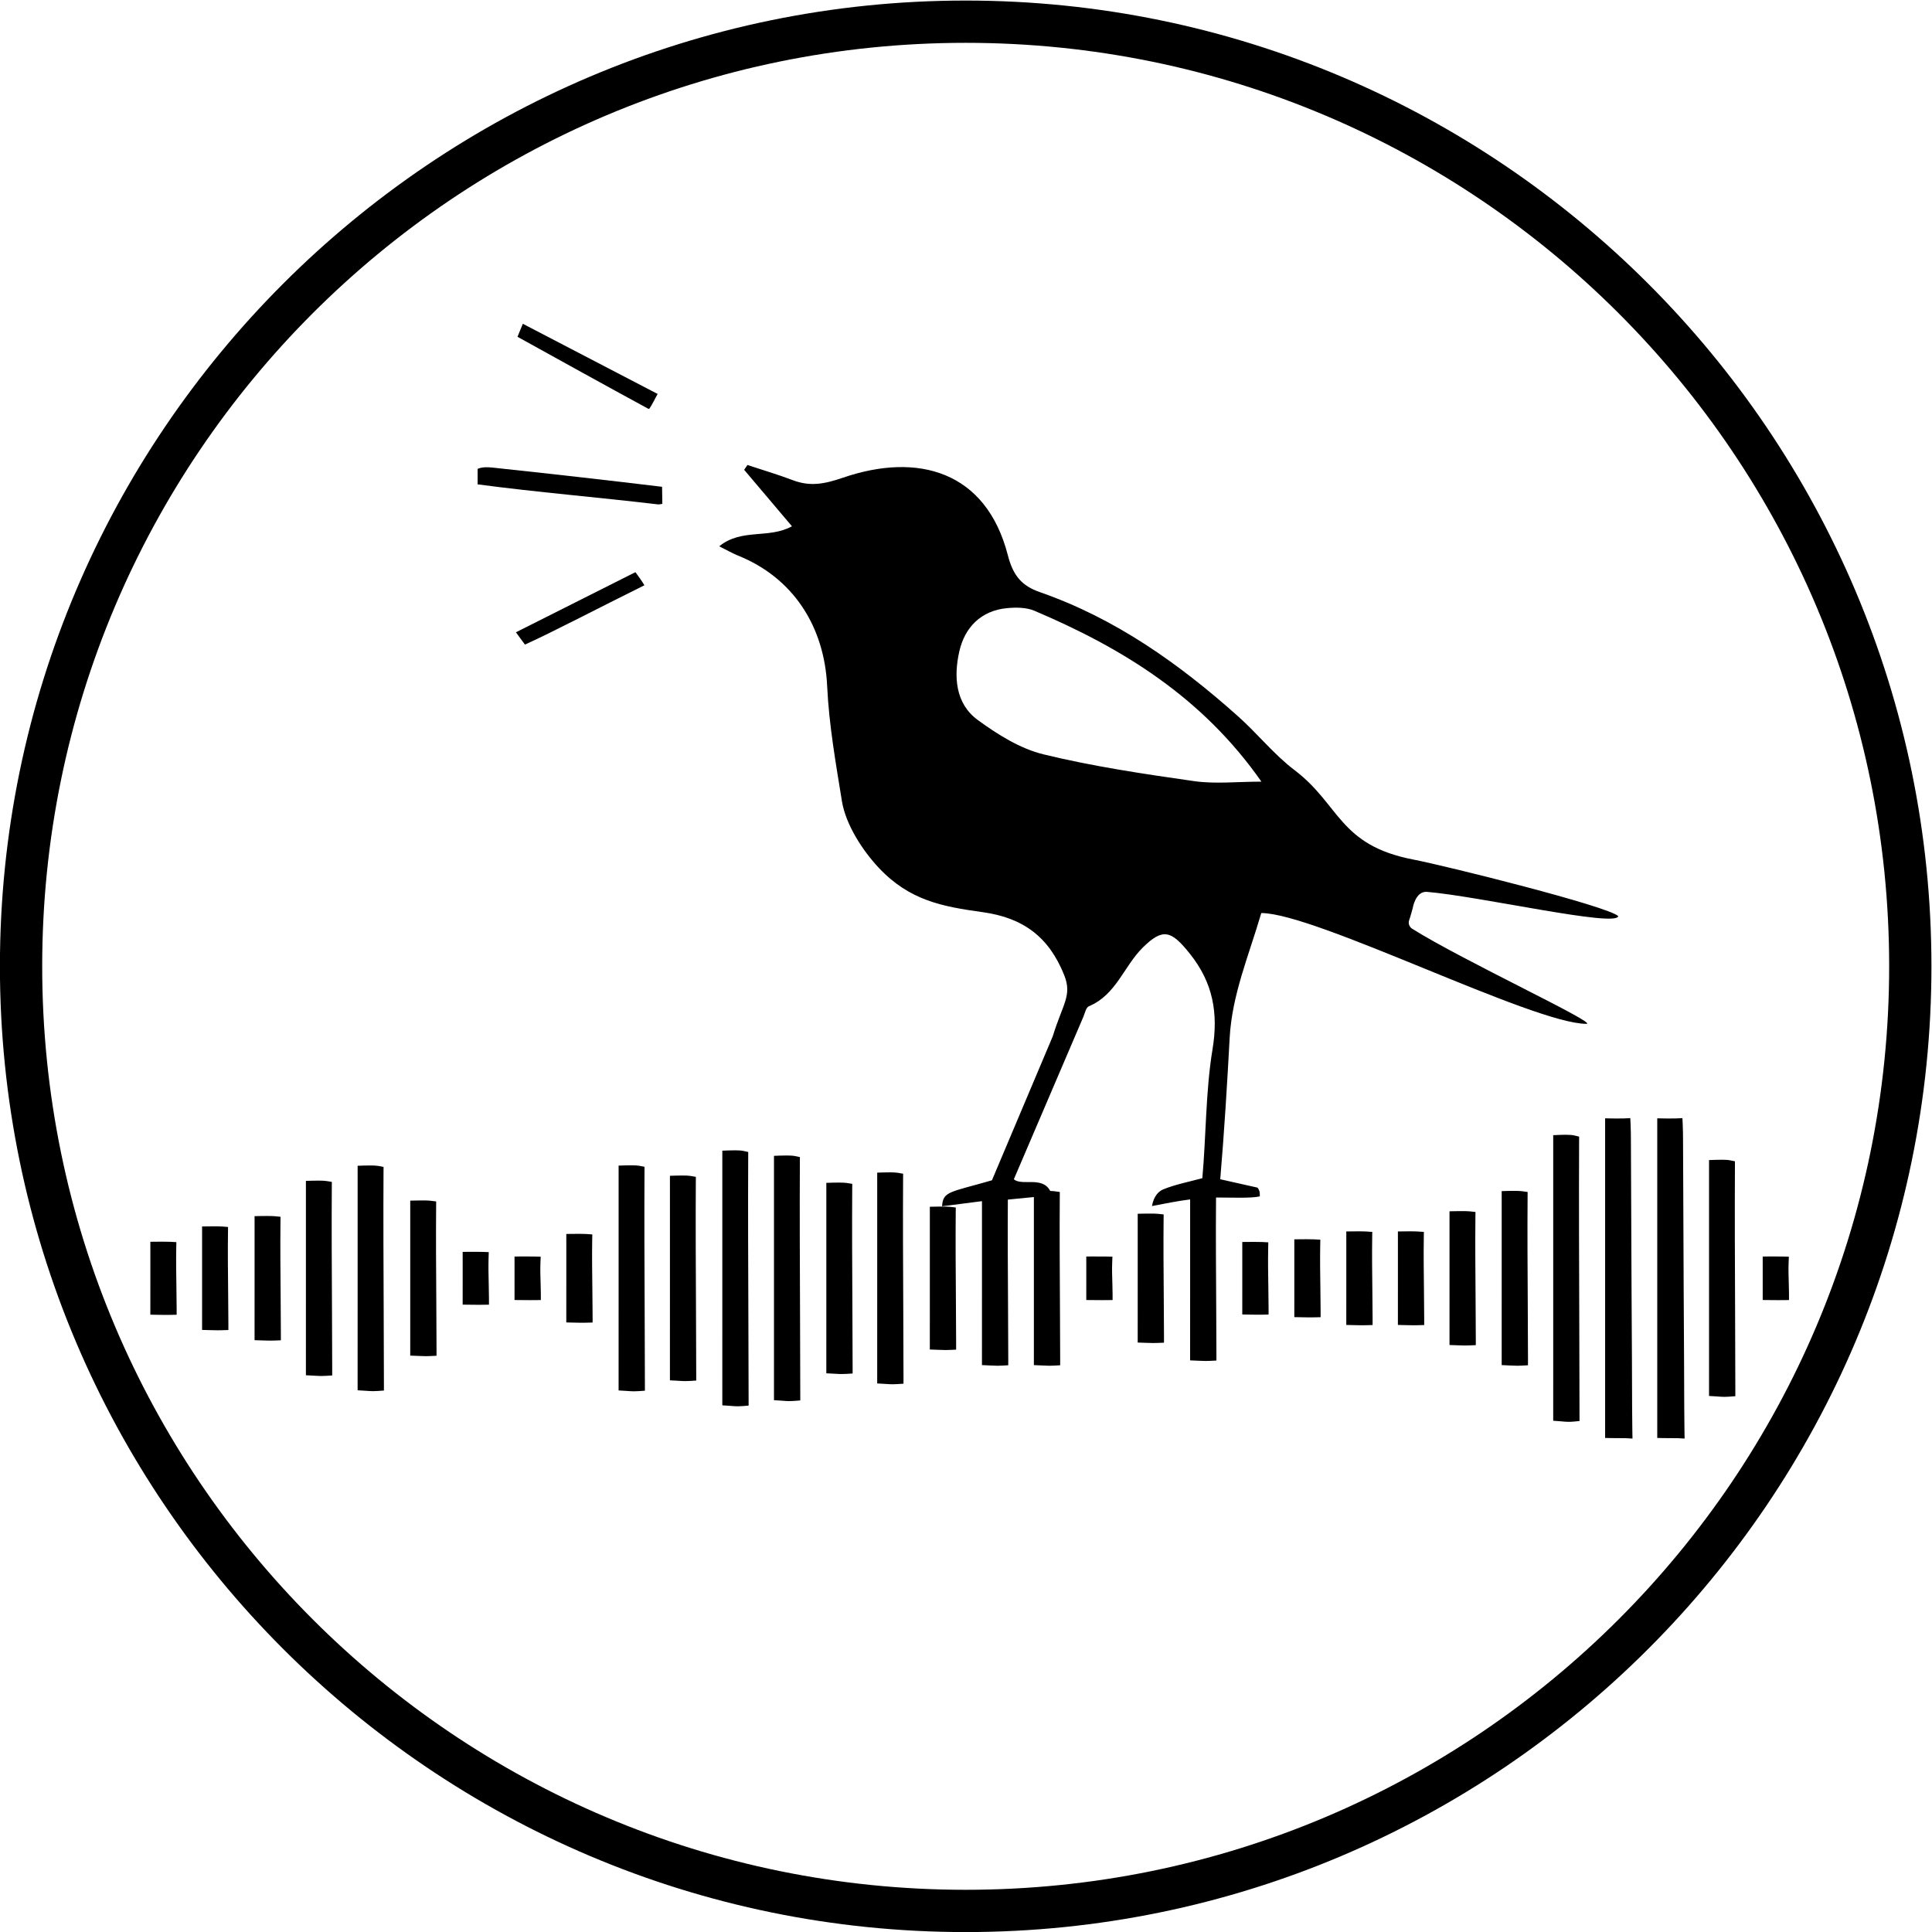 <?xml version="1.0" encoding="UTF-8" standalone="no"?>
<!-- Created with Inkscape (http://www.inkscape.org/) -->

<svg
   xmlns:dc="http://purl.org/dc/elements/1.1/"
   xmlns:cc="http://creativecommons.org/ns#"
   xmlns:rdf="http://www.w3.org/1999/02/22-rdf-syntax-ns#"
   xmlns:svg="http://www.w3.org/2000/svg"
   xmlns="http://www.w3.org/2000/svg"
   xmlns:sodipodi="http://sodipodi.sourceforge.net/DTD/sodipodi-0.dtd"
   xmlns:inkscape="http://www.inkscape.org/namespaces/inkscape"
   version="1.1"
   id="svg3732"
   xml:space="preserve"
   width="806.352"
   height="806.351"
   viewBox="0 0 806.352 806.351"
   sodipodi:docname="SongsOfAdaptationLogo_B&amp;W_circle.svg"
   inkscape:version="0.92.3 (2405546, 2018-03-11)"><defs
     id="defs3736"><clipPath
       clipPathUnits="userSpaceOnUse"
       id="clipPath3748"><path
         d="M 0,792 H 792 V 0 H 0 Z"
         id="path3746"
         inkscape:connector-curvature="0" /></clipPath></defs><sodipodi:namedview
     pagecolor="#ffffff"
     bordercolor="#666666"
     borderopacity="1"
     objecttolerance="10"
     gridtolerance="10"
     guidetolerance="10"
     inkscape:pageopacity="0"
     inkscape:pageshadow="2"
     inkscape:window-width="1317"
     inkscape:window-height="739"
     id="namedview3734"
     showgrid="false"
     inkscape:zoom="0.53125"
     inkscape:cx="403.17547"
     inkscape:cy="403.17534"
     inkscape:window-x="49"
     inkscape:window-y="0"
     inkscape:window-maximized="1"
     inkscape:current-layer="g3744" /><g
     id="g3740"
     inkscape:groupmode="layer"
     inkscape:label="SongsOfAdaptationLogo_B&amp;W_circle"
     transform="matrix(1.333,0,0,-1.333,-124.825,931.175)"><g
       id="g3742"><g
         id="g3744"
         clip-path="url(#clipPath3748)"><g
           id="g3750"
           transform="translate(396,106.855)"><path
             d="m 0,0 c -159.691,0 -289.146,129.455 -289.146,289.146 0,159.69 129.455,289.145 289.146,289.145 159.69,0 289.145,-129.455 289.145,-289.145 C 289.145,129.455 159.69,0 0,0 m 0,591.527 c -166.734,0 -302.382,-135.648 -302.382,-302.381 0,-166.735 135.648,-302.382 302.382,-302.382 166.733,0 302.382,135.647 302.382,302.382 0,166.733 -135.649,302.381 -302.382,302.381"
             style="fill:#000000;fill-opacity:1;fill-rule:nonzero;stroke:none"
             id="path3752"
             inkscape:connector-curvature="0" /></g><g
           id="g3754"
           transform="translate(467.544,453.977)"><path
             d="m 0,0 c -15.81,2.26 -31.679,4.608 -47.167,8.386 -7.33,1.788 -14.371,6.211 -20.583,10.753 -7.117,5.206 -7.548,13.747 -5.777,21.529 1.685,7.409 6.745,12.753 14.972,13.504 2.814,0.258 6.011,0.244 8.533,-0.827 C -22.385,41.611 2.597,26.239 21.052,-0.157 13.396,-0.157 6.575,-0.94 0,0 m 68.255,-46.212 c -0.892,0.563 -1.297,1.65 -0.953,2.647 0.487,1.411 1.115,3.776 1.115,3.776 0,0 0.836,5.426 4.497,5.119 16.48,-1.383 59.267,-11.182 59.871,-7.603 -3.139,3.096 -54.018,15.768 -64.198,17.728 C 45.339,-20.07 45.641,-7.332 31.479,3.404 25.022,8.299 19.846,14.845 13.763,20.277 c -18.46,16.485 -38.419,30.666 -62.061,38.897 -5.639,1.964 -8.374,5.083 -10.037,11.539 -6.807,26.425 -28.218,32.318 -51.621,24.302 -5.768,-1.975 -10.244,-2.855 -15.684,-0.793 -4.676,1.773 -9.485,3.195 -14.238,4.767 -0.544,-0.797 -0.485,-0.711 -1.028,-1.508 4.962,-5.861 9.924,-11.723 14.97,-17.684 -7.357,-4.028 -15.731,-0.552 -22.779,-6.266 2.508,-1.248 4.142,-2.205 5.879,-2.904 17.271,-6.938 27.053,-22.147 27.928,-40.938 0.561,-12.04 2.691,-24.037 4.619,-35.973 1.186,-7.345 6.523,-15.544 11.591,-20.912 9.645,-10.221 19.908,-12.086 32.527,-13.836 12.717,-1.763 20.711,-7.831 25.449,-19.64 2.58,-6.429 -0.378,-8.919 -3.568,-19.243 l -19.033,-45.064 c -13.282,-3.826 -15.315,-3.398 -15.613,-8.132 4.182,0.536 8.39,1.074 12.493,1.6 0.005,-10.257 0.003,-20.602 0,-31.238 l -0.004,-20.089 2.938,-0.135 c 0.671,-0.036 1.254,-0.068 1.941,-0.068 0.432,0 0.906,0.013 1.467,0.044 l 1.889,0.106 V -181 c 0,4.892 -0.035,10.822 -0.072,17.195 -0.063,10.547 -0.131,22.462 -0.059,32.787 h 0.008 c 2.962,0.29 5.578,0.547 8.146,0.799 v -0.089 c 0.005,-10.65 0.002,-21.39 0,-32.441 l -0.004,-20.089 2.938,-0.135 c 0.671,-0.036 1.254,-0.068 1.941,-0.068 0.432,0 0.906,0.013 1.467,0.044 l 1.889,0.106 V -181 c 0,4.884 -0.035,10.803 -0.072,17.165 -0.063,10.767 -0.135,22.972 -0.054,33.448 l 0.014,1.746 -1.729,0.249 c -0.32,0.046 -0.781,0.072 -1.284,0.089 -2.453,4.726 -8.856,1.45 -11.382,3.65 l 21.718,50.751 c 0.518,1.198 0.862,3.036 1.771,3.415 8.512,3.541 10.966,12.518 16.846,18.347 6.372,6.318 8.975,5.353 14.766,-1.881 7.277,-9.092 8.983,-18.659 7.092,-30.033 -2.14,-12.861 -2.003,-27.403 -3.176,-40.262 -4.395,-1.192 -8.487,-1.962 -12.259,-3.511 -1.326,-0.545 -2.963,-2.013 -3.508,-5.211 4.017,0.78 7.859,1.545 11.943,2.078 v -0.837 c 0.005,-10.188 0.002,-20.463 0,-31.044 l -0.003,-18.517 2.938,-0.128 c 0.671,-0.034 1.255,-0.063 1.941,-0.063 0.431,0 0.903,0.011 1.46,0.041 l 1.896,0.099 v 1.898 c 0,4.605 -0.035,10.186 -0.072,16.186 -0.064,10.125 -0.135,21.602 -0.055,31.451 l 0.013,1.509 c 4.801,0.006 10.938,-0.287 13.694,0.351 -0.011,0.863 0.151,1.589 -0.711,2.741 -4.085,0.919 -7.491,1.686 -11.67,2.626 1.247,14.688 2.191,30.106 2.941,44.165 0.727,13.644 6.028,25.919 9.906,39.181 16.982,0 85.111,-34.679 101.789,-34.688 4,-0.003 -38.987,19.969 -54.54,29.777"
             style="fill:#000000;fill-opacity:1;fill-rule:nonzero;stroke:none"
             id="path3756"
             inkscape:connector-curvature="0" /></g><g
           id="g3758"
           transform="translate(247.975,552.142)"><path
             d="M 0,0 C -1.699,0.182 -3.43,0.216 -4.787,-0.392 V -5.24 c 18.716,-2.489 37.515,-4.023 56.263,-6.25 0.504,-0.06 1.023,0.003 1.573,0.152 l -0.087,5.335 C 35.324,-3.87 17.667,-1.892 0,0"
             style="fill:#000000;fill-opacity:1;fill-rule:nonzero;stroke:none"
             id="path3760"
             inkscape:connector-curvature="0" /></g><g
           id="g3762"
           transform="translate(296.912,570.553)"><path
             d="M 0,0 C 0.893,1.187 1.895,3.384 2.64,4.654 L -39.568,26.625 C -39.971,25.526 -40.837,23.651 -41.24,22.552 -27.614,15.018 -14,7.457 -0.315,0.03 -0.23,-0.016 -0.107,0.005 0,0"
             style="fill:#000000;fill-opacity:1;fill-rule:nonzero;stroke:none"
             id="path3764"
             inkscape:connector-curvature="0" /></g><g
           id="g3766"
           transform="translate(295.41,515.303)"><path
             d="m 0,0 c -0.647,1.103 -2.021,3.09 -2.812,4.106 l -37.417,-18.825 c 0.632,-0.829 2.184,-3.034 2.827,-3.855 C -28.91,-14.742 -14.618,-7.234 0,0"
             style="fill:#000000;fill-opacity:1;fill-rule:nonzero;stroke:none"
             id="path3768"
             inkscape:connector-curvature="0" /></g><g
           id="g3770"
           transform="translate(620.95,267)"><path
             d="m 0,0 c -0.008,2.603 -0.015,4.884 -0.024,6.35 -0.096,14.557 -0.155,29.118 -0.214,43.677 -0.033,8.091 -0.066,16.181 -0.105,24.276 -0.009,1.719 -0.017,3.498 -0.097,5.168 l -0.096,1.996 -1.996,-0.094 c -1.248,-0.058 -3.82,-0.008 -3.845,-0.007 l -2.04,0.041 V -18.67 l 1.956,-0.043 c 0.905,-0.019 2.315,-0.022 3.334,-0.024 0.578,-0.002 1.023,-0.002 1.123,-0.005 l 2.156,-0.122 -0.043,2.159 C 0.04,-13.268 0.018,-5.911 0,0"
             style="fill:#000000;fill-opacity:1;fill-rule:nonzero;stroke:none"
             id="path3772"
             inkscape:connector-curvature="0" /></g><g
           id="g3774"
           transform="translate(636.855,333.302)"><path
             d="M 0,0 0.009,1.649 -1.608,1.972 C -2.752,2.2 -5.393,2.125 -6.177,2.1 L -8.106,2.03 -8.105,0.1 c 0.005,-14.978 0.002,-30.084 0,-45.641 l -0.003,-26.284 1.877,-0.115 c 0.377,-0.024 0.708,-0.048 1.013,-0.071 0.687,-0.051 1.285,-0.094 1.99,-0.094 0.445,0 0.93,0.017 1.508,0.061 l 1.847,0.142 v 1.852 c 0,6.768 -0.035,14.971 -0.072,23.788 C -0.009,-31.371 -0.08,-14.493 0,0"
             style="fill:#000000;fill-opacity:1;fill-rule:nonzero;stroke:none"
             id="path3776"
             inkscape:connector-curvature="0" /></g><g
           id="g3778"
           transform="translate(604.628,267)"><path
             d="m 0,0 c -0.008,2.603 -0.015,4.884 -0.024,6.35 -0.095,14.455 -0.154,28.911 -0.213,43.368 -0.034,8.193 -0.067,16.386 -0.107,24.579 -0.008,1.711 -0.015,3.48 -0.096,5.174 l -0.096,1.996 -1.996,-0.094 c -1.248,-0.058 -3.82,-0.008 -3.845,-0.007 l -2.04,0.041 V -18.67 l 1.956,-0.043 c 0.905,-0.019 2.315,-0.022 3.334,-0.024 0.577,-0.002 1.023,-0.002 1.123,-0.005 l 2.156,-0.122 -0.043,2.159 C 0.04,-13.268 0.018,-5.911 0,0"
             style="fill:#000000;fill-opacity:1;fill-rule:nonzero;stroke:none"
             id="path3780"
             inkscape:connector-curvature="0" /></g><g
           id="g3782"
           transform="translate(588.065,341.096)"><path
             d="M 0,0 0.007,1.579 -1.527,1.952 C -2.716,2.241 -5.398,2.151 -6.193,2.115 L -8.106,2.031 -8.105,0.116 c 0.005,-18.311 0.002,-36.781 0,-55.801 l -0.003,-31.691 1.85,-0.139 c 0.375,-0.028 0.704,-0.057 1.007,-0.085 0.696,-0.063 1.303,-0.118 2.019,-0.118 0.454,0 0.953,0.023 1.545,0.078 l 1.813,0.171 v 1.821 c 0,8.259 -0.034,18.268 -0.072,29.026 C -0.009,-38.396 -0.081,-17.74 0,0"
             style="fill:#000000;fill-opacity:1;fill-rule:nonzero;stroke:none"
             id="path3784"
             inkscape:connector-curvature="0" /></g><g
           id="g3786"
           transform="translate(571.934,323.59)"><path
             d="M 0,0 0.014,1.746 -1.715,1.995 C -2.83,2.156 -5.611,2.094 -6.157,2.079 l -1.949,-0.05 10e-4,-1.95 c 0.005,-10.822 0.002,-21.739 0,-32.98 l -0.003,-19.55 2.938,-0.135 c 0.671,-0.036 1.254,-0.067 1.941,-0.067 0.432,0 0.905,0.012 1.466,0.044 l 1.889,0.105 v 1.892 c 0,4.883 -0.035,10.802 -0.072,17.164 C -0.009,-22.681 -0.081,-10.476 0,0"
             style="fill:#000000;fill-opacity:1;fill-rule:nonzero;stroke:none"
             id="path3788"
             inkscape:connector-curvature="0" /></g><g
           id="g3790"
           transform="translate(555.595,317.268)"><path
             d="m 0,0 0.019,1.814 -1.804,0.195 c -1.076,0.117 -3.82,0.07 -4.36,0.059 L -8.106,2.029 -8.105,0.067 c 0.005,-7.989 0.002,-16.046 0,-24.337 l -0.004,-15.569 2.955,-0.102 c 0.686,-0.028 1.256,-0.05 1.921,-0.05 0.423,0 0.886,0.009 1.442,0.032 l 1.917,0.08 v 1.918 c 0,3.666 -0.035,8.108 -0.072,12.884 C -0.009,-17.003 -0.081,-7.852 0,0"
             style="fill:#000000;fill-opacity:1;fill-rule:nonzero;stroke:none"
             id="path3792"
             inkscape:connector-curvature="0" /></g><g
           id="g3794"
           transform="translate(539.436,310.947)"><path
             d="M 0,0 0.028,1.89 -1.856,2.025 C -2.914,2.1 -5.805,2.066 -6.13,2.063 L -8.106,2.037 -8.104,0.061 c 0.005,-5.332 0.002,-10.708 0,-16.241 l -0.004,-11.057 2.995,-0.07 c 0.676,-0.017 1.236,-0.033 1.889,-0.033 0.414,0 0.866,0.006 1.407,0.022 l 1.944,0.053 v 1.946 c 0,2.454 -0.035,5.429 -0.072,8.627 C -0.009,-11.315 -0.08,-5.221 0,0"
             style="fill:#000000;fill-opacity:1;fill-rule:nonzero;stroke:none"
             id="path3796"
             inkscape:connector-curvature="0" /></g><g
           id="g3798"
           transform="translate(523.278,310.947)"><path
             d="M 0,0 0.028,1.89 -1.856,2.025 C -2.915,2.1 -5.805,2.066 -6.13,2.063 L -8.106,2.037 -8.104,0.061 c 0.005,-5.332 0.002,-10.708 0,-16.241 l -0.004,-11.057 2.995,-0.07 c 0.676,-0.017 1.236,-0.033 1.889,-0.033 0.414,0 0.866,0.006 1.407,0.022 l 1.944,0.053 v 1.946 c 0,2.454 -0.035,5.429 -0.072,8.627 C -0.009,-11.315 -0.08,-5.221 0,0"
             style="fill:#000000;fill-opacity:1;fill-rule:nonzero;stroke:none"
             id="path3800"
             inkscape:connector-curvature="0" /></g><g
           id="g3802"
           transform="translate(507.004,308.478)"><path
             d="m 0,0 0.036,1.925 -1.922,0.11 c -1.041,0.058 -3.916,0.031 -4.24,0.028 l -1.982,-0.02 0.003,-1.982 c 0.005,-4.295 0.002,-8.626 0,-13.082 l -0.004,-9.296 2.979,-0.057 c 0.677,-0.015 1.238,-0.026 1.892,-0.026 0.415,0 0.867,0.004 1.409,0.017 l 1.955,0.044 v 1.955 c 0,1.977 -0.035,4.373 -0.072,6.947 C -0.009,-9.105 -0.08,-4.198 0,0"
             style="fill:#000000;fill-opacity:1;fill-rule:nonzero;stroke:none"
             id="path3804"
             inkscape:connector-curvature="0" /></g><g
           id="g3806"
           transform="translate(490.711,307.64)"><path
             d="m 0,0 0.04,1.936 -1.934,0.103 c -1.035,0.056 -3.907,0.029 -4.23,0.027 L -8.108,2.048 -8.105,0.063 c 0.005,-3.943 0.002,-7.92 0,-12.012 l -0.004,-8.7 3.003,-0.051 c 0.68,-0.014 1.238,-0.025 1.884,-0.025 0.409,0 0.855,0.004 1.389,0.015 l 1.959,0.04 v 1.96 c 0,1.816 -0.035,4.019 -0.072,6.385 C -0.009,-8.352 -0.08,-3.849 0,0"
             style="fill:#000000;fill-opacity:1;fill-rule:nonzero;stroke:none"
             id="path3808"
             inkscape:connector-curvature="0" /></g><g
           id="g3810"
           transform="translate(457.968,316.494)"><path
             d="m 0,0 0.02,1.822 -1.813,0.189 c -1.096,0.114 -4.019,0.062 -4.35,0.057 L -8.106,2.031 -8.105,0.066 c 0.005,-7.788 0.002,-15.644 0,-23.733 l -0.003,-14.629 2.954,-0.1 c 0.686,-0.026 1.257,-0.047 1.922,-0.047 0.422,0 0.884,0.008 1.438,0.031 l 1.92,0.076 v 1.922 c 0,3.518 -0.035,7.779 -0.072,12.361 C -0.009,-16.309 -0.081,-7.53 0,0"
             style="fill:#000000;fill-opacity:1;fill-rule:nonzero;stroke:none"
             id="path3812"
             inkscape:connector-curvature="0" /></g><g
           id="g3814"
           transform="translate(441.866,303.054)"><path
             d="M 0,0 0.081,2.024 -1.943,2.079 C -2.962,2.106 -6.111,2.092 -6.112,2.093 L -8.108,2.084 -8.103,0.087 c 0.006,-2.026 0.003,-4.07 0,-6.174 l -0.004,-5.449 3.033,-0.027 c 0.668,-0.006 1.217,-0.012 1.853,-0.012 0.405,0 0.844,0.002 1.371,0.008 l 1.979,0.021 v 1.979 c 0,0.949 -0.035,2.099 -0.073,3.337 C -0.006,-4.213 -0.077,-1.926 0,0"
             style="fill:#000000;fill-opacity:1;fill-rule:nonzero;stroke:none"
             id="path3816"
             inkscape:connector-curvature="0" /></g><g
           id="g3818"
           transform="translate(392.883,318.685)"><path
             d="M 0,0 0.017,1.798 -1.77,2.005 C -2.854,2.131 -5.605,2.081 -6.146,2.07 l -1.959,-0.041 0.001,-1.96 c 0.005,-8.585 0.002,-17.244 0,-26.152 l -0.004,-16.582 2.957,-0.109 c 0.685,-0.03 1.254,-0.054 1.918,-0.054 0.425,0 0.89,0.01 1.45,0.035 l 1.91,0.086 v 1.912 c 0,3.945 -0.035,8.727 -0.072,13.866 C -0.009,-18.259 -0.08,-8.433 0,0"
             style="fill:#000000;fill-opacity:1;fill-rule:nonzero;stroke:none"
             id="path3820"
             inkscape:connector-curvature="0" /></g><g
           id="g3822"
           transform="translate(376.403,329.369)"><path
             d="M 0,0 0.011,1.687 -1.651,1.982 C -2.771,2.18 -5.392,2.115 -6.169,2.091 L -8.106,2.029 -8.105,0.091 c 0.005,-13.295 0.002,-26.705 0,-40.514 l -0.003,-23.556 1.89,-0.103 c 0.378,-0.021 0.71,-0.042 1.015,-0.063 0.682,-0.044 1.276,-0.084 1.975,-0.084 0.44,0 0.92,0.016 1.491,0.055 l 1.864,0.127 v 1.868 c 0,6.008 -0.035,13.29 -0.072,21.117 C -0.009,-27.844 -0.08,-12.862 0,0"
             style="fill:#000000;fill-opacity:1;fill-rule:nonzero;stroke:none"
             id="path3824"
             inkscape:connector-curvature="0" /></g><g
           id="g3826"
           transform="translate(360.474,326.176)"><path
             d="m 0,0 0.012,1.718 -1.697,0.27 C -2.816,2.169 -5.613,2.101 -6.163,2.084 L -8.106,2.028 -8.105,0.084 c 0.005,-11.83 0.002,-23.762 0,-36.044 l -0.004,-21.649 1.903,-0.093 c 0.382,-0.019 0.717,-0.038 1.025,-0.056 0.674,-0.04 1.261,-0.074 1.951,-0.074 0.436,0 0.913,0.014 1.479,0.049 l 1.877,0.115 v 1.881 c 0,5.382 -0.035,11.904 -0.072,18.915 C -0.009,-25.003 -0.081,-11.55 0,0"
             style="fill:#000000;fill-opacity:1;fill-rule:nonzero;stroke:none"
             id="path3828"
             inkscape:connector-curvature="0" /></g><g
           id="g3830"
           transform="translate(344.084,334.63)"><path
             d="M 0,0 0.009,1.639 -1.596,1.97 c -1.15,0.236 -3.799,0.16 -4.583,0.132 L -8.105,2.029 V 0.102 c 0.006,-15.416 0.003,-30.966 0,-46.971 l -0.003,-27.607 1.873,-0.119 c 0.376,-0.023 0.706,-0.049 1.009,-0.072 0.688,-0.053 1.287,-0.099 1.994,-0.099 0.446,0 0.936,0.019 1.518,0.066 l 1.84,0.146 v 1.847 c 0,7.019 -0.034,15.523 -0.072,24.666 C -0.009,-32.577 -0.08,-15.051 0,0"
             style="fill:#000000;fill-opacity:1;fill-rule:nonzero;stroke:none"
             id="path3832"
             inkscape:connector-curvature="0" /></g><g
           id="g3834"
           transform="translate(327.908,336.247)"><path
             d="m 0,0 0.008,1.622 -1.586,0.343 c -1.161,0.25 -3.818,0.171 -4.605,0.139 L -8.106,2.03 -8.105,0.105 c 0.005,-16.102 0.002,-32.344 0,-49.061 l -0.004,-28.744 1.866,-0.125 c 0.373,-0.026 0.7,-0.052 1.001,-0.076 0.694,-0.055 1.298,-0.104 2.011,-0.104 0.448,0 0.939,0.019 1.522,0.067 l 1.835,0.153 v 1.841 c 0,7.324 -0.035,16.2 -0.072,25.741 C -0.009,-34.044 -0.081,-15.729 0,0"
             style="fill:#000000;fill-opacity:1;fill-rule:nonzero;stroke:none"
             id="path3836"
             inkscape:connector-curvature="0" /></g><g
           id="g3838"
           transform="translate(311.505,328.384)"><path
             d="m 0,0 0.011,1.697 -1.673,0.287 c -1.116,0.19 -3.73,0.128 -4.505,0.104 l -1.939,-0.06 10e-4,-1.94 c 0.006,-12.767 0.003,-25.643 0,-38.897 l -0.003,-23.203 1.894,-0.1 c 0.375,-0.02 0.703,-0.041 1.006,-0.061 0.683,-0.043 1.276,-0.08 1.976,-0.08 0.439,0 0.92,0.015 1.49,0.052 l 1.868,0.124 v 1.872 c 0,5.812 -0.034,12.857 -0.072,20.429 C -0.009,-26.973 -0.08,-12.46 0,0"
             style="fill:#000000;fill-opacity:1;fill-rule:nonzero;stroke:none"
             id="path3840"
             inkscape:connector-curvature="0" /></g><g
           id="g3842"
           transform="translate(295.435,331.567)"><path
             d="M 0,0 0.01,1.666 -1.627,1.977 C -2.762,2.192 -5.393,2.123 -6.173,2.096 L -8.106,2.03 -8.105,0.096 c 0.006,-14.117 0.003,-28.357 0,-43.014 l -0.003,-25.448 1.884,-0.11 c 0.378,-0.021 0.71,-0.045 1.016,-0.066 0.683,-0.048 1.278,-0.089 1.98,-0.089 0.441,0 0.925,0.017 1.499,0.058 l 1.855,0.135 v 1.86 c 0,6.427 -0.034,14.217 -0.072,22.59 C -0.009,-29.829 -0.08,-13.78 0,0"
             style="fill:#000000;fill-opacity:1;fill-rule:nonzero;stroke:none"
             id="path3844"
             inkscape:connector-curvature="0" /></g><g
           id="g3846"
           transform="translate(279.06,310.157)"><path
             d="M 0,0 0.031,1.9 -1.866,2.027 C -2.917,2.098 -5.803,2.066 -6.129,2.063 L -8.107,2.039 -8.105,0.061 c 0.006,-5.04 0.003,-10.122 0,-15.353 l -0.003,-10.37 2.992,-0.065 c 0.677,-0.017 1.239,-0.031 1.894,-0.031 0.412,0 0.862,0.005 1.401,0.02 l 1.948,0.05 v 1.949 c 0,2.301 -0.035,5.089 -0.072,8.086 C -0.008,-10.61 -0.08,-4.895 0,0"
             style="fill:#000000;fill-opacity:1;fill-rule:nonzero;stroke:none"
             id="path3848"
             inkscape:connector-curvature="0" /></g><g
           id="g3850"
           transform="translate(262.851,303.054)"><path
             d="m 0,0 0.081,2.024 -2.025,0.055 c -1.02,0.028 -4.169,0.014 -4.169,0.014 L -8.109,2.084 -8.104,0.087 c 0.006,-2.042 0.003,-4.103 0,-6.224 l -0.003,-5.399 3.032,-0.027 c 0.668,-0.006 1.218,-0.012 1.854,-0.012 0.404,0 0.843,0.002 1.37,0.008 l 1.979,0.021 v 1.979 c 0,0.948 -0.035,2.097 -0.073,3.333 C -0.007,-4.215 -0.078,-1.927 0,0"
             style="fill:#000000;fill-opacity:1;fill-rule:nonzero;stroke:none"
             id="path3852"
             inkscape:connector-curvature="0" /></g><g
           id="g3854"
           transform="translate(246.612,304.524)"><path
             d="m 0,0 0.062,1.988 -1.989,0.073 c -1.034,0.038 -4.061,0.017 -4.19,0.017 L -8.108,2.065 -8.104,0.074 c 0.006,-2.66 0.003,-5.343 0,-8.104 l -0.004,-6.423 3.025,-0.034 c 0.672,-0.009 1.223,-0.016 1.861,-0.016 0.406,0 0.847,0.003 1.376,0.01 l 1.973,0.027 v 1.973 c 0,1.224 -0.034,2.709 -0.072,4.305 C -0.008,-5.544 -0.079,-2.545 0,0"
             style="fill:#000000;fill-opacity:1;fill-rule:nonzero;stroke:none"
             id="path3856"
             inkscape:connector-curvature="0" /></g><g
           id="g3858"
           transform="translate(230.195,320.601)"><path
             d="M 0,0 0.015,1.778 -1.749,2.002 C -2.844,2.14 -5.607,2.085 -6.15,2.073 L -8.106,2.029 -8.105,0.073 c 0.006,-9.466 0.003,-19.012 0,-28.839 l -0.003,-17.721 2.946,-0.119 c 0.668,-0.033 1.249,-0.059 1.933,-0.059 0.429,0 0.898,0.011 1.454,0.037 l 1.901,0.094 v 1.904 c 0,4.312 -0.034,9.536 -0.072,15.152 C -0.009,-19.987 -0.08,-9.231 0,0"
             style="fill:#000000;fill-opacity:1;fill-rule:nonzero;stroke:none"
             id="path3860"
             inkscape:connector-curvature="0" /></g><g
           id="g3862"
           transform="translate(213.723,331.519)"><path
             d="M 0,0 0.01,1.666 -1.627,1.977 C -2.761,2.19 -5.393,2.122 -6.173,2.096 L -8.106,2.03 -8.105,0.096 c 0.005,-14.097 0.002,-28.316 0,-42.951 l -0.004,-25.414 1.883,-0.11 c 0.374,-0.022 0.702,-0.045 1.004,-0.066 0.687,-0.048 1.285,-0.09 1.99,-0.09 0.442,0 0.928,0.016 1.503,0.057 l 1.855,0.136 v 1.86 c 0,6.413 -0.035,14.183 -0.072,22.536 C -0.009,-29.8 -0.081,-13.767 0,0"
             style="fill:#000000;fill-opacity:1;fill-rule:nonzero;stroke:none"
             id="path3864"
             inkscape:connector-curvature="0" /></g><g
           id="g3866"
           transform="translate(197.53,326.787)"><path
             d="M 0,0 0.012,1.713 -1.679,1.987 C -2.813,2.173 -5.613,2.103 -6.164,2.086 L -8.106,2.03 -8.105,0.086 c 0.005,-12.19 0.002,-24.486 0,-37.149 L -8.108,-58.828 -5.2,-58.98 c 0.679,-0.041 1.27,-0.077 1.967,-0.077 0.438,0 0.916,0.015 1.484,0.05 l 1.875,0.117 v 1.879 c 0,5.505 -0.034,12.176 -0.072,19.347 C -0.009,-25.539 -0.08,-11.797 0,0"
             style="fill:#000000;fill-opacity:1;fill-rule:nonzero;stroke:none"
             id="path3868"
             inkscape:connector-curvature="0" /></g><g
           id="g3870"
           transform="translate(181.456,315.745)"><path
             d="M 0,0 0.02,1.832 -1.803,2.013 C -2.892,2.12 -5.812,2.073 -6.142,2.066 L -8.107,2.031 -8.105,0.064 c 0.005,-7.406 0.002,-14.876 0,-22.565 l -0.004,-14.303 2.963,-0.093 c 0.683,-0.026 1.25,-0.046 1.912,-0.046 0.422,0 0.883,0.008 1.437,0.03 l 1.923,0.073 v 1.925 c 0,3.375 -0.034,7.467 -0.072,11.864 C -0.009,-15.628 -0.08,-7.216 0,0"
             style="fill:#000000;fill-opacity:1;fill-rule:nonzero;stroke:none"
             id="path3872"
             inkscape:connector-curvature="0" /></g><g
           id="g3874"
           transform="translate(165.024,312.513)"><path
             d="M 0,0 0.025,1.87 -1.839,2.021 C -2.907,2.106 -5.808,2.067 -6.134,2.063 L -8.107,2.035 -8.105,0.062 c 0.005,-6.037 0.002,-12.125 0,-18.392 l -0.004,-12.028 2.986,-0.078 c 0.679,-0.02 1.242,-0.037 1.899,-0.037 0.416,0 0.869,0.007 1.412,0.024 l 1.938,0.06 v 1.939 c 0,2.754 -0.034,6.091 -0.072,9.678 C -0.009,-12.726 -0.08,-5.873 0,0"
             style="fill:#000000;fill-opacity:1;fill-rule:nonzero;stroke:none"
             id="path3876"
             inkscape:connector-curvature="0" /></g><g
           id="g3878"
           transform="translate(148.825,307.706)"><path
             d="M 0,0 0.04,1.933 -1.891,2.038 C -2.929,2.094 -5.8,2.07 -6.125,2.065 L -8.108,2.046 -8.105,0.062 c 0.006,-4.001 0.003,-8.039 0,-12.193 l -0.004,-8.65 3.003,-0.051 c 0.681,-0.014 1.239,-0.024 1.886,-0.024 0.409,0 0.854,0.003 1.387,0.014 l 1.96,0.04 v 1.96 c 0,1.831 -0.035,4.05 -0.072,6.435 C -0.008,-8.407 -0.08,-3.874 0,0"
             style="fill:#000000;fill-opacity:1;fill-rule:nonzero;stroke:none"
             id="path3880"
             inkscape:connector-curvature="0" /></g><g
           id="g3882"
           transform="translate(653.711,296.816)"><path
             d="m 0,0 c -0.062,2.021 -0.132,4.31 -0.055,6.236 l 0.082,2.026 -2.025,0.054 c -1.021,0.028 -4.17,0.013 -4.17,0.014 L -8.164,8.321 -8.158,6.324 c 0.006,-2.059 0.003,-4.137 0,-6.277 l -0.004,-5.346 3.033,-0.026 c 0.668,-0.007 1.217,-0.013 1.853,-0.013 0.404,0 0.843,0.002 1.371,0.008 l 1.978,0.021 V -3.33 C 0.073,-2.382 0.038,-1.233 0,0"
             style="fill:#000000;fill-opacity:1;fill-rule:nonzero;stroke:none"
             id="path3884"
             inkscape:connector-curvature="0" /></g></g></g></g></svg>